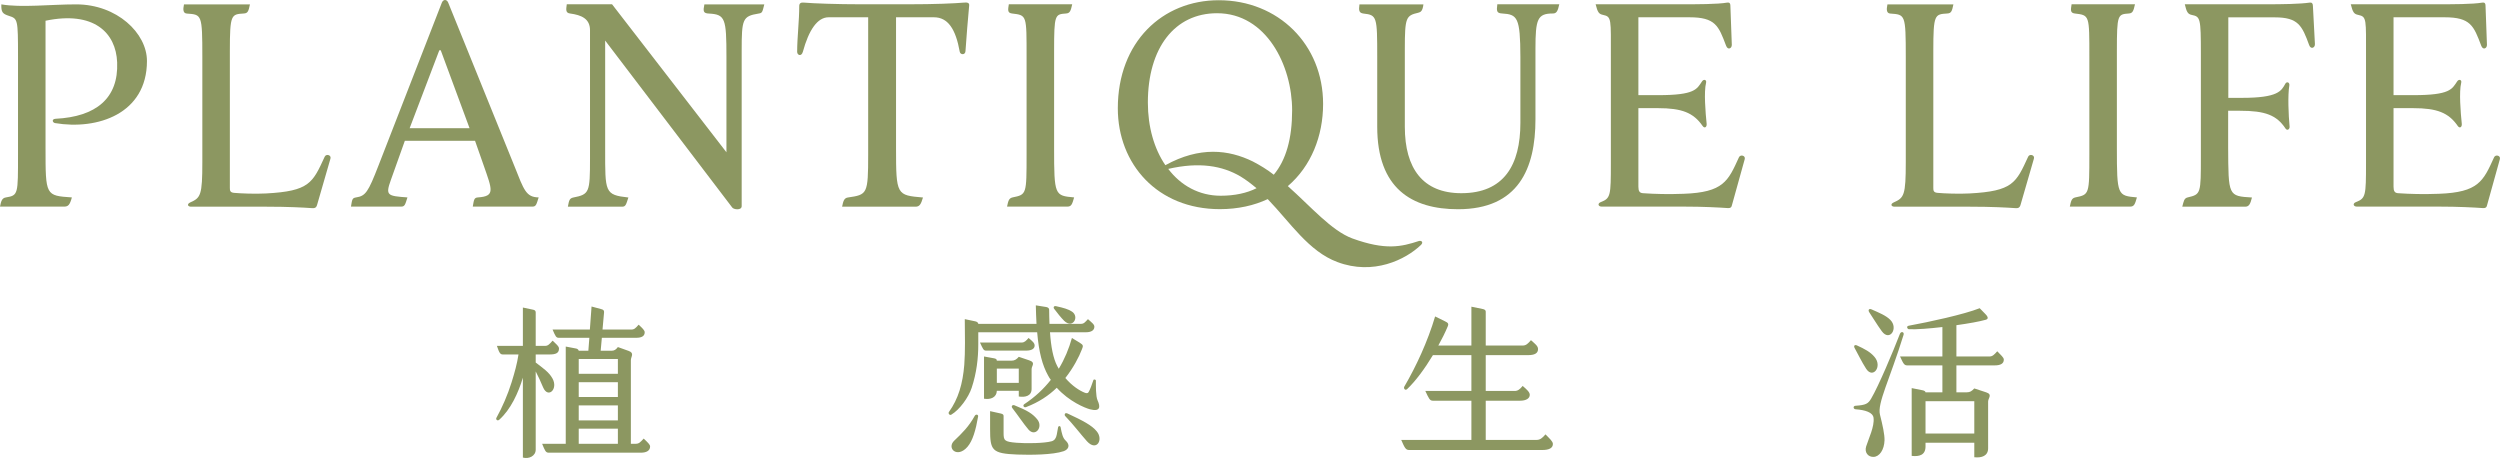 <svg width="262" height="48" viewBox="0 0 262 48" fill="none" xmlns="http://www.w3.org/2000/svg">
<g clip-path="url(#clip0_6028_3188)">
<path d="M0.626 20.689C1.914 20.477 1.888 20.362 1.888 16.206V5.905C1.888 1.987 1.861 1.961 0.926 1.66C0.265 1.448 0.115 1.271 0.141 0.458C2.214 0.82 5.31 0.458 7.983 0.458C12.252 0.458 15.401 3.473 15.401 6.391C15.401 11.935 10.206 13.651 5.76 12.899C5.486 12.837 5.398 12.475 5.822 12.448C10.056 12.236 12.428 10.308 12.278 6.541C12.155 3.411 9.817 1.121 4.772 2.173V15.508C4.772 20.504 4.772 20.504 7.533 20.689C7.321 21.476 7.145 21.653 6.721 21.653H0C0.115 21.078 0.203 20.751 0.626 20.689Z" fill="#8C9761"/>
<path d="M26.197 0.449C26.047 1.2 25.959 1.386 25.562 1.413C24.239 1.501 24.089 1.475 24.089 5.33V19.699C24.089 19.973 24.116 20.177 24.539 20.212C25.227 20.274 26.735 20.336 27.873 20.274C32.442 20.035 32.769 19.16 34.03 16.419C34.18 16.091 34.753 16.242 34.63 16.631L33.219 21.512C33.157 21.689 33.069 21.848 32.681 21.812C31.807 21.751 30.22 21.662 27.962 21.662H20.032C19.67 21.662 19.555 21.388 19.944 21.211C21.028 20.734 21.205 20.459 21.205 16.993V5.967C21.205 1.483 21.143 1.536 19.582 1.421C19.194 1.395 19.158 1.032 19.282 0.458H26.197V0.449Z" fill="#8C9761"/>
<path d="M56.452 20.689C56.214 21.441 56.179 21.653 55.791 21.653H49.546C49.669 20.963 49.669 20.716 50.084 20.689C51.919 20.566 51.583 19.902 50.684 17.32L49.784 14.756H42.427L40.954 18.886C40.381 20.486 40.593 20.539 42.701 20.689C42.463 21.441 42.427 21.653 42.039 21.653H36.782C36.906 20.902 36.906 20.751 37.32 20.689C38.308 20.539 38.582 20.15 39.666 17.347L46.309 0.272C46.459 -0.091 46.82 -0.091 46.97 0.272L53.912 17.409C54.917 19.938 55.129 20.663 56.452 20.689ZM46.026 5.303L42.93 13.438H49.211L46.203 5.303C46.176 5.241 46.053 5.241 46.026 5.303Z" fill="#8C9761"/>
<path d="M64.144 0.449L76.131 15.959V5.967C76.131 1.934 76.008 1.51 74.296 1.421C73.697 1.395 73.67 1.183 73.82 0.458H80.1C79.889 1.298 79.889 1.36 79.501 1.421C77.816 1.696 77.728 1.996 77.728 5.303V21.6C77.728 22.078 76.89 21.963 76.74 21.751L63.421 4.251V15.667C63.421 20.15 63.359 20.424 65.855 20.698C65.617 21.423 65.582 21.662 65.194 21.662H59.513C59.636 21.026 59.663 20.787 60.086 20.698C61.771 20.371 61.833 20.159 61.833 16.631V3.163C61.833 1.961 60.933 1.572 59.734 1.413C59.284 1.351 59.31 1.05 59.398 0.449H64.144Z" fill="#8C9761"/>
<path d="M83.761 0.634C83.761 0.334 83.938 0.245 84.237 0.272C85.225 0.36 87.748 0.449 90.244 0.449H95.14C97.998 0.449 100.009 0.36 101.032 0.272C101.332 0.245 101.605 0.272 101.57 0.573C101.42 2.111 101.297 3.791 101.182 5.365C101.155 5.79 100.644 5.754 100.582 5.427C100.159 3.048 99.347 1.811 97.874 1.811H93.905V15.517C93.905 20.459 93.967 20.459 96.728 20.698C96.516 21.423 96.366 21.662 95.942 21.662H88.251C88.374 21.061 88.463 20.76 88.851 20.698C90.897 20.398 90.985 20.371 90.985 16.18V1.811H86.84C85.666 1.811 84.767 3.137 84.14 5.427C83.99 5.967 83.541 5.79 83.541 5.427C83.549 3.853 83.761 2.173 83.761 0.634Z" fill="#8C9761"/>
<path d="M106.051 1.413C105.575 1.351 105.628 1.05 105.725 0.449H112.367C112.217 1.139 112.128 1.386 111.731 1.413C110.558 1.501 110.47 1.501 110.47 5.33V15.508C110.47 20.504 110.532 20.504 112.569 20.689C112.358 21.441 112.27 21.653 111.846 21.653H105.539C105.663 21.078 105.716 20.778 106.113 20.689C107.586 20.389 107.586 20.389 107.586 16.171V5.967C107.586 1.572 107.621 1.598 106.051 1.413Z" fill="#8C9761"/>
<path d="M148.928 25.659C147.305 27.224 143.909 28.878 140.16 27.463C137.153 26.349 135.23 23.333 132.857 20.866C131.446 21.529 129.761 21.919 127.838 21.919C121.293 21.919 117.147 17.188 117.147 11.352C117.147 4.393 121.831 0.024 127.723 0.024C133.968 0.024 138.661 4.667 138.661 10.892C138.661 14.261 137.4 17.427 134.965 19.505C137.4 21.671 139.534 24.173 141.722 24.987C145.206 26.251 146.855 25.862 148.69 25.261C148.981 25.181 149.193 25.385 148.928 25.659ZM120.296 10.75C120.296 13.306 120.958 15.596 122.131 17.312C125.739 15.322 128.773 15.685 131.296 16.922C132.045 17.312 132.795 17.763 133.492 18.311C134.78 16.772 135.415 14.517 135.415 11.564C135.415 6.869 132.716 1.386 127.547 1.386C123.119 1.386 120.296 5.003 120.296 10.75ZM127.926 20.513C129.399 20.513 130.66 20.238 131.684 19.726C131.146 19.275 130.599 18.85 129.999 18.488C128.102 17.373 125.703 16.949 122.431 17.701C123.754 19.451 125.677 20.513 127.926 20.513Z" fill="#8C9761"/>
<path d="M157.431 1.413C156.832 1.386 156.832 1.139 156.92 0.449H163.412C163.262 1.174 163.112 1.413 162.75 1.413C161.127 1.413 160.916 1.987 160.916 5.118V12.501C160.916 17.648 159.143 21.927 152.801 21.927C147.932 21.927 144.333 19.726 144.333 13.288V5.94C144.333 1.758 144.306 1.572 142.895 1.421C142.419 1.36 142.383 1.094 142.472 0.458H149.175C149.087 1.183 148.875 1.271 148.637 1.333C147.349 1.634 147.226 1.811 147.226 5.127V13.288C147.226 17.656 149.122 20.247 153.145 20.247C157.617 20.247 159.337 17.294 159.337 12.873V5.975C159.328 1.811 159.019 1.51 157.431 1.413Z" fill="#8C9761"/>
<path d="M181.018 21.804C180.145 21.742 178.495 21.653 176.51 21.653H167.857C167.496 21.653 167.381 21.326 167.769 21.176C168.792 20.787 168.819 20.486 168.819 17.143V5.931C168.819 2.014 168.907 1.749 168.007 1.563C167.557 1.474 167.434 1.289 167.222 0.449H176.087C177.886 0.449 179.995 0.449 181.018 0.272C181.194 0.245 181.344 0.298 181.344 0.608L181.494 4.702C181.494 5.091 181.071 5.277 180.894 4.79C180.109 2.712 179.783 1.811 177.048 1.811H171.703V9.972H173.802C177.648 9.972 177.825 9.336 178.372 8.531C178.548 8.257 178.883 8.354 178.795 8.681C178.557 9.618 178.733 11.785 178.857 12.988C178.883 13.315 178.645 13.5 178.433 13.2C177.472 11.812 176.272 11.334 173.75 11.334H171.703V19.558C171.703 20.035 171.827 20.221 172.179 20.247C173.467 20.336 174.852 20.371 176.449 20.309C180.621 20.159 181.106 18.983 182.244 16.48C182.394 16.153 182.967 16.303 182.844 16.692L181.521 21.45C181.468 21.689 181.406 21.839 181.018 21.804Z" fill="#8C9761"/>
<path d="M204.719 0.449C204.569 1.2 204.481 1.386 204.084 1.413C202.761 1.501 202.611 1.475 202.611 5.33V19.699C202.611 19.973 202.637 20.177 203.061 20.212C203.749 20.274 205.257 20.336 206.395 20.274C210.964 20.035 211.29 19.16 212.552 16.419C212.702 16.091 213.275 16.242 213.152 16.631L211.74 21.512C211.678 21.689 211.59 21.848 211.202 21.812C210.329 21.751 208.741 21.662 206.483 21.662H198.553C198.192 21.662 198.077 21.388 198.465 21.211C199.55 20.734 199.726 20.459 199.726 16.993V5.967C199.726 1.483 199.665 1.536 198.103 1.421C197.715 1.395 197.68 1.032 197.804 0.458H204.719V0.449Z" fill="#8C9761"/>
<path d="M217.43 1.413C216.953 1.351 217.006 1.05 217.103 0.449H223.745C223.595 1.139 223.507 1.386 223.11 1.413C221.937 1.501 221.849 1.501 221.849 5.33V15.508C221.849 20.504 221.91 20.504 223.948 20.689C223.736 21.441 223.648 21.653 223.225 21.653H216.918C217.041 21.078 217.094 20.778 217.491 20.689C218.964 20.389 218.964 20.389 218.964 16.171V5.967C218.964 1.572 218.991 1.598 217.43 1.413Z" fill="#8C9761"/>
<path d="M229.267 20.689C230.652 20.362 230.652 20.327 230.652 16.357V5.631C230.652 1.864 230.59 1.749 229.69 1.563C229.267 1.475 229.152 1.227 228.967 0.449H237.408C239.208 0.449 241.042 0.422 242.066 0.272C242.277 0.245 242.392 0.36 242.392 0.608L242.604 4.614C242.63 5.003 242.18 5.215 242.004 4.737C241.254 2.686 240.866 1.819 238.396 1.819H233.527V10.255H234.965C238.749 10.255 239.084 9.53 239.499 8.779C239.649 8.504 239.975 8.628 239.922 8.955C239.746 9.981 239.834 12.059 239.949 13.262C239.975 13.536 239.711 13.739 239.525 13.474C238.59 12.059 237.391 11.608 234.745 11.608H233.51V15.402C233.536 20.548 233.51 20.548 236.006 20.698C235.829 21.423 235.68 21.662 235.283 21.662H228.702C228.852 21.114 228.879 20.778 229.267 20.689Z" fill="#8C9761"/>
<path d="M260.157 21.804C259.284 21.742 257.634 21.653 255.649 21.653H246.996C246.635 21.653 246.52 21.326 246.908 21.176C247.931 20.787 247.958 20.486 247.958 17.143V5.931C247.958 2.014 248.046 1.749 247.146 1.563C246.696 1.474 246.573 1.289 246.361 0.449H255.226C257.026 0.449 259.134 0.449 260.157 0.272C260.333 0.245 260.483 0.298 260.483 0.608L260.633 4.702C260.633 5.091 260.21 5.277 260.033 4.79C259.248 2.712 258.922 1.811 256.188 1.811H250.842V9.972H252.941C256.787 9.972 256.964 9.336 257.511 8.531C257.687 8.257 258.022 8.354 257.934 8.681C257.696 9.618 257.872 11.785 257.996 12.988C258.022 13.315 257.784 13.5 257.572 13.2C256.611 11.812 255.411 11.334 252.889 11.334H250.842V19.558C250.842 20.035 250.966 20.221 251.318 20.247C252.606 20.336 253.991 20.371 255.588 20.309C259.76 20.159 260.245 18.983 261.383 16.48C261.533 16.153 262.106 16.303 261.983 16.692L260.66 21.45C260.607 21.689 260.545 21.839 260.157 21.804Z" fill="#8C9761"/>
<path d="M56.142 38.928V47.125C56.142 47.795 55.417 48.13 54.798 47.953V39.58C54.321 41.167 53.525 42.912 52.323 43.987C52.128 44.163 51.934 43.952 52.022 43.793C52.623 42.718 53.207 41.378 53.613 40.074C53.949 38.981 54.179 38.17 54.338 37.147H52.694C52.429 37.147 52.323 36.989 52.075 36.248H54.798V32.229L55.877 32.458C56.071 32.494 56.142 32.599 56.142 32.74V36.248H57.132C57.415 36.248 57.574 36.09 57.91 35.702C58.317 36.09 58.582 36.284 58.582 36.531C58.582 37.006 58.246 37.147 57.61 37.147H56.142V37.994C56.849 38.54 57.521 38.981 57.893 39.651C58.529 40.779 57.433 41.801 56.92 40.602C56.672 40.003 56.39 39.404 56.142 38.928ZM68.131 46.79C68.131 47.213 67.777 47.442 67.158 47.442H57.504C57.185 47.442 57.115 47.231 56.814 46.508H59.29V36.319L60.404 36.531C60.563 36.566 60.651 36.707 60.651 36.76H61.659L61.765 35.402H58.565C58.282 35.402 58.211 35.244 57.91 34.538H61.818L61.995 32.123L62.985 32.388C63.268 32.458 63.321 32.547 63.304 32.758L63.144 34.538H66.15C66.469 34.538 66.61 34.397 66.928 34.027C67.335 34.397 67.565 34.627 67.565 34.821C67.565 35.226 67.247 35.402 66.663 35.402H63.074L62.95 36.76H64.082C64.382 36.76 64.559 36.636 64.754 36.372L65.885 36.777C66.522 37.006 66.115 37.377 66.115 37.747V46.508H66.628C66.964 46.508 67.105 46.349 67.459 45.962C67.883 46.367 68.131 46.596 68.131 46.79ZM60.651 37.623V39.175H64.754V37.623H60.651ZM64.754 40.056H60.651V41.607H64.754V40.056ZM60.651 44.058H64.754V42.489H60.651V44.058ZM60.651 46.508H64.754V44.921H60.651V46.508Z" fill="#8C9761"/>
<path d="M102.524 34.821V36.09C102.524 37.553 102.347 39.087 101.834 40.638C101.498 41.66 100.561 42.947 99.695 43.458C99.518 43.564 99.341 43.317 99.447 43.176C100.438 41.801 100.897 40.197 101.056 38.24C101.163 36.883 101.127 35.05 101.109 33.446L102.206 33.675C102.4 33.71 102.524 33.833 102.524 33.939H108.625C108.589 33.34 108.572 32.705 108.554 32L109.65 32.176C109.862 32.212 109.951 32.335 109.951 32.458C109.951 32.969 109.969 33.463 109.986 33.939H113.293C113.593 33.939 113.717 33.763 114.018 33.446C114.407 33.798 114.69 33.992 114.69 34.239C114.69 34.609 114.372 34.821 113.806 34.821H110.039C110.145 36.354 110.375 37.553 110.8 38.364L110.959 38.646C111.578 37.623 112.02 36.548 112.338 35.42L113.151 35.913C113.54 36.16 113.54 36.231 113.381 36.619C113.081 37.412 112.479 38.558 111.648 39.615C112.356 40.444 113.134 40.938 113.664 41.149C113.841 41.219 113.983 41.237 114.071 41.114C114.212 40.92 114.478 40.179 114.584 39.844C114.619 39.721 114.849 39.756 114.849 39.897C114.849 40.426 114.831 41.537 115.026 41.96C115.344 42.647 115.309 43.176 114.23 42.894C113.7 42.753 112.055 42.083 110.747 40.638C109.915 41.449 108.872 42.154 107.528 42.665C107.298 42.753 107.157 42.489 107.334 42.365C108.501 41.59 109.367 40.761 110.128 39.809C110.022 39.668 109.915 39.51 109.827 39.333C109.244 38.276 108.872 36.918 108.695 34.821H102.524ZM102.506 43.652C102.259 45.08 101.941 46.191 101.392 46.825C100.314 48.077 99.164 46.966 100.013 46.173C100.809 45.415 101.534 44.71 102.153 43.582C102.259 43.388 102.542 43.423 102.506 43.652ZM103.32 36.742C103.072 36.742 103.002 36.548 102.701 35.896H107.086C107.369 35.896 107.546 35.702 107.794 35.42C108.2 35.755 108.43 35.949 108.43 36.213C108.43 36.566 108.076 36.742 107.564 36.742H103.32ZM103.125 41.784V37.359L104.186 37.553C104.398 37.588 104.469 37.676 104.469 37.8H105.99C106.344 37.8 106.538 37.659 106.768 37.394L107.864 37.764C108.572 37.994 108.112 38.328 108.112 38.681V40.761C108.112 41.502 107.44 41.66 106.768 41.554V40.955H104.469C104.451 41.643 103.815 41.907 103.125 41.784ZM111.472 47.284C110.358 47.671 108.006 47.689 106.609 47.636C103.939 47.53 103.762 47.195 103.762 44.957V43.088L104.876 43.335C105.123 43.388 105.176 43.476 105.176 43.599V45.344C105.176 46.155 105.23 46.296 106.538 46.402C107.581 46.49 109.473 46.455 110.216 46.243C110.517 46.155 110.676 45.926 110.747 45.556L110.888 44.78C110.923 44.622 111.118 44.604 111.153 44.78C111.277 45.433 111.383 45.891 111.648 46.138C112.25 46.684 111.931 47.125 111.472 47.284ZM104.469 38.628V40.127H106.768V38.628H104.469ZM108.678 43.917C109.385 44.727 108.501 45.856 107.776 45.01C107.228 44.357 106.697 43.546 106.096 42.771C105.937 42.559 106.114 42.401 106.308 42.471C107.705 43.035 108.2 43.352 108.678 43.917ZM110.481 32.37C110.358 32.212 110.446 32.035 110.676 32.088C111.472 32.264 111.967 32.405 112.338 32.652C113.151 33.181 112.444 34.503 111.525 33.622C111.171 33.269 110.8 32.793 110.481 32.37ZM113.912 46.243C113.275 45.538 112.497 44.498 111.631 43.599C111.525 43.493 111.578 43.194 111.878 43.335C113.47 44.075 114.425 44.569 114.937 45.203C115.671 46.085 114.92 47.354 113.912 46.243Z" fill="#8C9761"/>
<path d="M162.743 46.526C162.743 46.949 162.354 47.16 161.646 47.16H147.677C147.323 47.16 147.217 46.949 146.846 46.102H154.202V41.995H150.17C149.834 41.995 149.746 41.766 149.374 40.973H154.202V37.218H150.17C149.321 38.628 148.349 39.95 147.465 40.779C147.253 40.973 147.076 40.691 147.164 40.532C148.42 38.381 149.622 35.79 150.4 33.163L151.443 33.675C151.762 33.833 151.85 33.922 151.709 34.239C151.443 34.873 151.107 35.543 150.736 36.213H154.202V32.141L155.404 32.388C155.581 32.423 155.705 32.511 155.705 32.652V36.213H159.577C159.931 36.213 160.126 36.019 160.444 35.649C160.851 36.019 161.187 36.248 161.187 36.583C161.187 37.042 160.798 37.218 160.143 37.218H155.705V40.973H158.729C159.047 40.973 159.259 40.832 159.577 40.444C160.02 40.832 160.32 41.096 160.32 41.378C160.32 41.748 159.949 41.995 159.295 41.995H155.705V46.102H161.045C161.381 46.102 161.629 45.926 161.965 45.521C162.398 45.962 162.743 46.261 162.743 46.526Z" fill="#8C9761"/>
<path d="M197.021 43.458C197.304 44.587 197.516 45.538 197.498 46.155C197.463 47.143 196.968 47.865 196.349 47.883C195.783 47.901 195.376 47.425 195.571 46.79C195.836 45.944 196.455 44.71 196.349 43.793C196.278 43.212 195.465 42.965 194.475 42.894C194.209 42.877 194.174 42.542 194.457 42.524C195.535 42.453 195.783 42.312 196.101 41.766C196.879 40.444 198.382 36.883 199.107 34.997C199.231 34.679 199.585 34.785 199.496 35.085C198.029 39.827 196.72 42.277 197.021 43.458ZM194.368 36.478C194.245 36.266 194.351 36.09 194.598 36.196C195.412 36.566 196.013 36.883 196.455 37.412C197.304 38.417 196.278 39.739 195.571 38.646C195.093 37.905 194.704 37.077 194.368 36.478ZM195.907 32.74C195.748 32.511 195.854 32.3 196.137 32.423C196.932 32.776 197.64 33.058 198.099 33.516C198.984 34.397 198.046 35.843 197.215 34.715C196.685 33.992 196.225 33.199 195.907 32.74ZM210 37.694C210 38.099 209.664 38.293 209.045 38.293H205.031V41.114H206.127C206.463 41.114 206.64 40.99 206.906 40.708L208.143 41.114C208.851 41.343 208.355 41.713 208.355 42.083V46.984C208.355 47.777 207.684 48.006 206.906 47.918V46.402H201.795V46.79C201.795 47.707 201.123 47.865 200.345 47.777V40.673L201.495 40.902C201.671 40.938 201.777 41.008 201.795 41.114H203.563V38.293H199.885C199.567 38.293 199.479 38.135 199.125 37.359H203.563V34.274C202.184 34.433 200.858 34.538 200.062 34.503C199.903 34.503 199.726 34.186 200.045 34.133C202.167 33.745 205.827 32.952 207.471 32.3L208.055 32.899C208.426 33.269 208.355 33.446 208.09 33.516C207.471 33.692 206.304 33.904 205.031 34.08V37.359H208.497C208.798 37.359 208.974 37.2 209.31 36.812C209.699 37.236 210 37.447 210 37.694ZM201.795 42.048V45.433H206.906V42.048H201.795Z" fill="#8C9761"/>
</g>
<defs>
<clipPath id="clip0_6028_3188">
<rect width="262" height="48" fill="white"/>
</clipPath>
</defs>
</svg>

